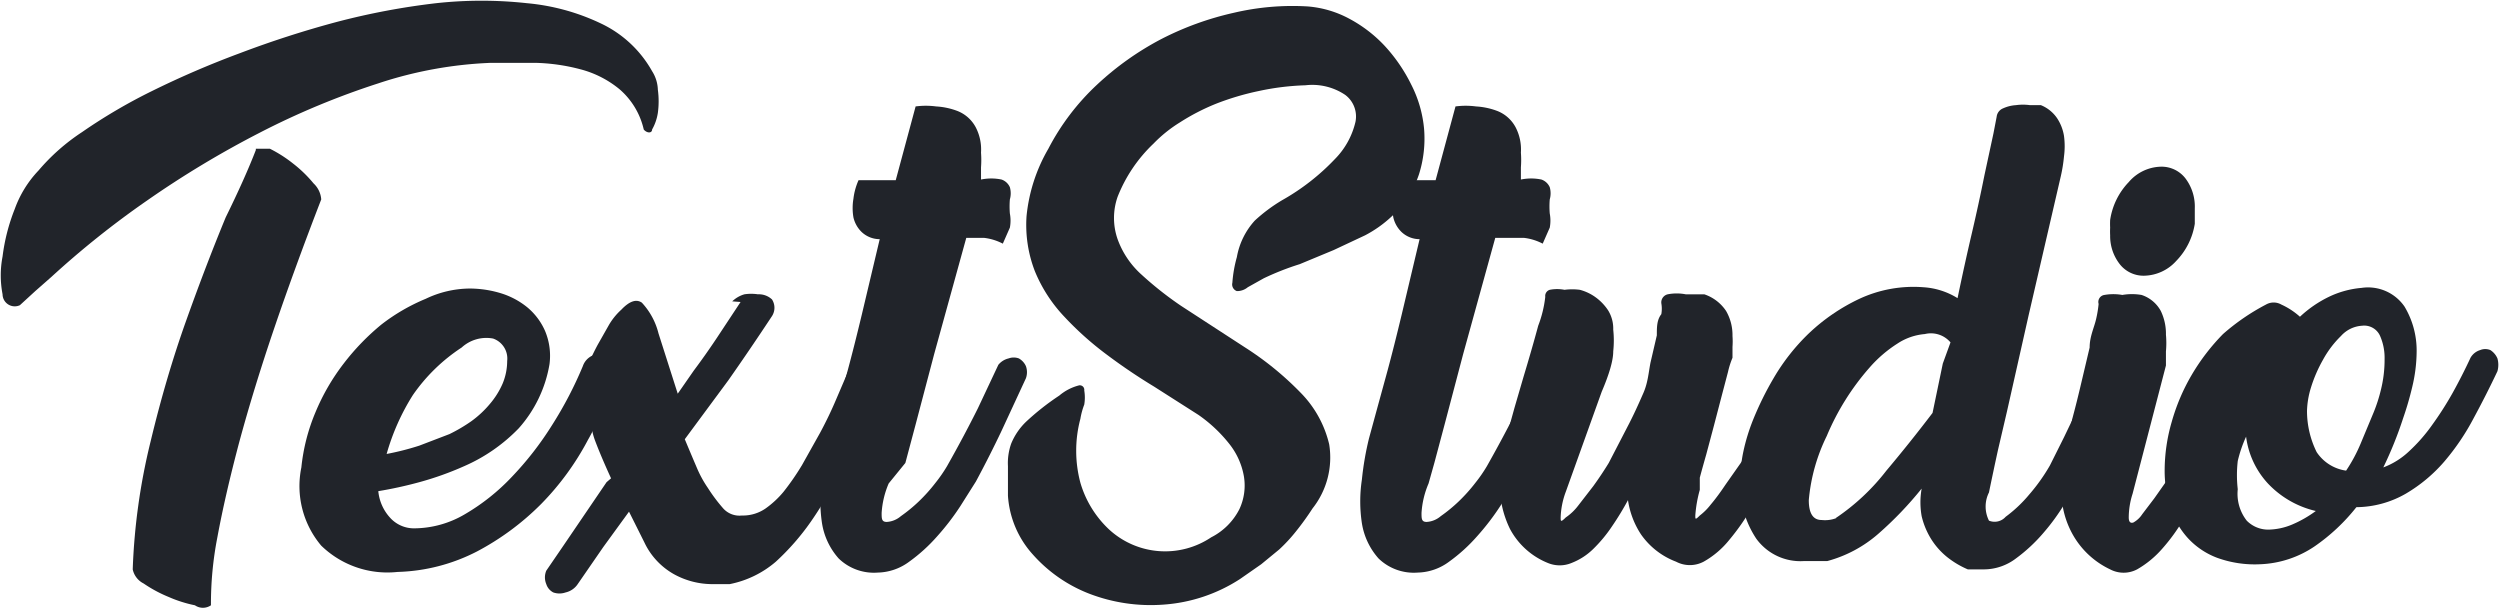 <svg data-name="Calque 1" fill="#21242a" xmlns="http://www.w3.org/2000/svg" viewBox="0 0 38.99 9.52"><path d="M.31 4.76a.19.19 0 0 1-.27-.17 1.56 1.56 0 0 1 0-.59 3 3 0 0 1 .19-.74 1.71 1.71 0 0 1 .37-.6 3.19 3.19 0 0 1 .68-.6 8.51 8.51 0 0 1 1.09-.64A14.44 14.44 0 0 1 3.74.83 15.75 15.75 0 0 1 5.26.34 11.2 11.2 0 0 1 6.8.05a6.51 6.51 0 0 1 1.42 0 3.38 3.38 0 0 1 1.16.32 1.79 1.79 0 0 1 .79.74.57.57 0 0 1 .09.29 1.34 1.34 0 0 1 0 .36.76.76 0 0 1-.09.26c0 .06-.08.06-.13 0a1.17 1.17 0 0 0-.38-.63 1.59 1.59 0 0 0-.61-.31 3 3 0 0 0-.71-.1h-.68a6.35 6.35 0 0 0-1.76.32 12.21 12.21 0 0 0-1.85.77 15.26 15.26 0 0 0-1.76 1.06A14.07 14.07 0 0 0 .8 4.32l-.25.22Zm3.68-2.44h.22a2.06 2.06 0 0 1 .36.23 2 2 0 0 1 .32.31.38.38 0 0 1 .12.25q-.41 1.06-.73 2T3.73 6.9q-.22.83-.34 1.48a5.4 5.4 0 0 0-.1 1.06.22.22 0 0 1-.25 0 2 2 0 0 1-.41-.13 2.08 2.08 0 0 1-.39-.21.32.32 0 0 1-.17-.22 9.75 9.75 0 0 1 .28-2q.24-1 .55-1.87t.62-1.62q.3-.61.47-1.05Zm2.65 2.34a1.61 1.61 0 0 1 .68-.16 1.67 1.67 0 0 1 .48.07 1.22 1.22 0 0 1 .42.22 1 1 0 0 1 .28.37 1 1 0 0 1 .07.52 2 2 0 0 1-.48 1 2.66 2.66 0 0 1-.85.59 4.85 4.85 0 0 1-.7.25 6.3 6.3 0 0 1-.64.14.71.71 0 0 0 .18.41.5.5 0 0 0 .38.17 1.57 1.57 0 0 0 .79-.22 3.27 3.27 0 0 0 .73-.58 5 5 0 0 0 .63-.81 6 6 0 0 0 .48-.92.28.28 0 0 1 .14-.16.23.23 0 0 1 .17 0 .24.24 0 0 1 .13.11.27.27 0 0 1 0 .2 3.07 3.07 0 0 1-.36 1 4.25 4.25 0 0 1-.73 1 4.13 4.13 0 0 1-1 .74 2.87 2.87 0 0 1-1.24.32 1.48 1.48 0 0 1-1.19-.41 1.44 1.44 0 0 1-.31-1.22 3 3 0 0 1 .22-.86 3.34 3.34 0 0 1 .44-.76 3.68 3.68 0 0 1 .59-.61 3 3 0 0 1 .69-.4Zm.37 2.11a2.52 2.52 0 0 0 .34-.2 1.59 1.59 0 0 0 .29-.27 1.25 1.25 0 0 0 .2-.32.92.92 0 0 0 .07-.35.33.33 0 0 0-.22-.35.57.57 0 0 0-.49.14 2.77 2.77 0 0 0-.76.74 3.49 3.49 0 0 0-.41.92 4.17 4.17 0 0 0 .51-.13Z"/><path d="M11.42 4.7a.45.45 0 0 1 .19-.11.7.7 0 0 1 .21 0 .3.3 0 0 1 .22.08.24.24 0 0 1 0 .26q-.35.53-.68 1l-.68.92q.1.24.19.45a1.76 1.76 0 0 0 .17.31 2.58 2.58 0 0 0 .24.32.34.34 0 0 0 .29.11.62.62 0 0 0 .37-.11 1.46 1.46 0 0 0 .28-.26 3.88 3.88 0 0 0 .29-.42l.28-.5q.14-.26.25-.52l.21-.49a.29.29 0 0 1 .16-.1.23.23 0 0 1 .16 0 .26.26 0 0 1 .11.12.32.32 0 0 1 0 .2l-.12.28q-.19.48-.41 1a5.34 5.34 0 0 1-.5.89 3.78 3.78 0 0 1-.55.63 1.57 1.57 0 0 1-.72.35h-.28a1.24 1.24 0 0 1-.58-.15 1.11 1.11 0 0 1-.47-.5l-.24-.48-.4.55-.4.58a.31.31 0 0 1-.19.13.29.29 0 0 1-.19 0 .22.22 0 0 1-.11-.13.27.27 0 0 1 0-.21l.26-.38.68-1 .07-.06q-.16-.35-.25-.59t-.06-.53v-.08a.18.18 0 0 1 0-.07L9.1 5.9a2.28 2.28 0 0 1 .08-.23q.06-.14.14-.29l.17-.3a1 1 0 0 1 .2-.25q.19-.2.32-.11a1.09 1.09 0 0 1 .26.48l.3.94.25-.36c.12-.16.24-.33.36-.51l.37-.56Z"/><path d="M13.86 7.54a1.38 1.38 0 0 0-.11.46c0 .09 0 .14.08.14a.37.37 0 0 0 .22-.09 2.4 2.4 0 0 0 .28-.23 2.58 2.58 0 0 0 .26-.29 2.22 2.22 0 0 0 .18-.26q.26-.46.48-.9l.32-.68a.29.29 0 0 1 .16-.1.23.23 0 0 1 .16 0 .26.26 0 0 1 .11.12.28.28 0 0 1 0 .19l-.38.82q-.19.4-.4.79l-.24.38a3.85 3.85 0 0 1-.36.47 2.59 2.59 0 0 1-.44.4.85.85 0 0 1-.49.17.79.79 0 0 1-.61-.22 1.08 1.08 0 0 1-.26-.55 2.27 2.27 0 0 1 0-.68 4.69 4.69 0 0 1 .11-.64l.12-.44.17-.62q.1-.37.22-.87l.28-1.18a.41.41 0 0 1-.28-.11.46.46 0 0 1-.13-.23.87.87 0 0 1 0-.29 1 1 0 0 1 .08-.29h.58l.31-1.15a1.22 1.22 0 0 1 .32 0 1.11 1.11 0 0 1 .33.07.55.55 0 0 1 .29.26.75.75 0 0 1 .08.39 1.55 1.55 0 0 1 0 .23v.19a.79.79 0 0 1 .32 0 .22.22 0 0 1 .13.12.35.35 0 0 1 0 .19 1.34 1.34 0 0 0 0 .22.59.59 0 0 1 0 .22l-.11.25a.84.84 0 0 0-.29-.09h-.28l-.5 1.81-.29 1.1-.16.6Z"/><path d="m19.71 4.34-.25.14a.26.26 0 0 1-.17.06.11.11 0 0 1-.07-.13 2 2 0 0 1 .07-.4 1.14 1.14 0 0 1 .28-.57 2.54 2.54 0 0 1 .43-.32 3.5 3.5 0 0 0 .82-.64 1.22 1.22 0 0 0 .32-.58.42.42 0 0 0-.16-.42.92.92 0 0 0-.62-.15 4 4 0 0 0-.73.09 4.14 4.14 0 0 0-.67.2 3.37 3.37 0 0 0-.56.29 2.12 2.12 0 0 0-.41.33 2.31 2.31 0 0 0-.56.83 1 1 0 0 0 0 .66 1.36 1.36 0 0 0 .37.55 5.38 5.38 0 0 0 .62.49l1 .65a4.83 4.83 0 0 1 .86.7 1.7 1.7 0 0 1 .45.81 1.28 1.28 0 0 1-.26 1 4.26 4.26 0 0 1-.26.36 2.48 2.48 0 0 1-.26.28l-.28.23-.33.23a2.51 2.51 0 0 1-1.2.4 2.67 2.67 0 0 1-1.15-.17 2.27 2.27 0 0 1-.88-.61 1.51 1.51 0 0 1-.39-.92v-.46a.91.91 0 0 1 .05-.35 1 1 0 0 1 .23-.34 3.92 3.92 0 0 1 .52-.41.77.77 0 0 1 .31-.16.07.07 0 0 1 .08.08.66.66 0 0 1 0 .22 1.14 1.14 0 0 0-.06.22 1.94 1.94 0 0 0 0 1 1.62 1.62 0 0 0 .45.73 1.29 1.29 0 0 0 1.59.12 1 1 0 0 0 .44-.44.87.87 0 0 0 .07-.51 1.12 1.12 0 0 0-.23-.51 2.25 2.25 0 0 0-.48-.45L18 6.03q-.38-.23-.74-.5a4.91 4.91 0 0 1-.66-.59 2.3 2.3 0 0 1-.46-.71 2 2 0 0 1-.13-.86 2.59 2.59 0 0 1 .34-1.05 3.69 3.69 0 0 1 .76-1 4.58 4.58 0 0 1 1-.71A4.72 4.72 0 0 1 19.24.2a4 4 0 0 1 1.15-.1 1.64 1.64 0 0 1 .65.19 2.12 2.12 0 0 1 .56.43 2.55 2.55 0 0 1 .41.6 1.89 1.89 0 0 1 .2.69 1.85 1.85 0 0 1-.08.71 1.57 1.57 0 0 1-.43.66 1.87 1.87 0 0 1-.41.29l-.49.23-.53.22a4.24 4.24 0 0 0-.56.22Z"/><path d="M22.28 7.54a1.38 1.38 0 0 0-.11.46c0 .09 0 .14.08.14a.37.37 0 0 0 .22-.09 2.4 2.4 0 0 0 .28-.23 2.58 2.58 0 0 0 .26-.29 2.22 2.22 0 0 0 .18-.26q.26-.46.48-.9l.32-.68a.29.29 0 0 1 .16-.1.23.23 0 0 1 .16 0 .26.26 0 0 1 .11.12.28.28 0 0 1 0 .19l-.38.82q-.19.4-.4.79l-.24.38a3.85 3.85 0 0 1-.36.47 2.59 2.59 0 0 1-.44.4.85.85 0 0 1-.49.17.79.79 0 0 1-.61-.22 1.08 1.08 0 0 1-.26-.55 2.27 2.27 0 0 1 0-.68 4.69 4.69 0 0 1 .11-.64l.12-.44.17-.62q.1-.37.22-.87l.28-1.18a.41.41 0 0 1-.28-.11.46.46 0 0 1-.13-.23.87.87 0 0 1 0-.29 1 1 0 0 1 .08-.29h.58l.31-1.15a1.22 1.22 0 0 1 .32 0 1.11 1.11 0 0 1 .33.07.55.55 0 0 1 .29.26.75.75 0 0 1 .08.39 1.55 1.55 0 0 1 0 .23v.19a.79.79 0 0 1 .32 0 .22.22 0 0 1 .13.12.35.35 0 0 1 0 .19 1.34 1.34 0 0 0 0 .22.59.59 0 0 1 0 .22l-.11.25a.84.84 0 0 0-.29-.09h-.45l-.5 1.81-.29 1.1-.16.6Z"/><path d="M24.1 4.63a.1.1 0 0 1 .07-.11.59.59 0 0 1 .23 0 .93.93 0 0 1 .24 0 .74.74 0 0 1 .25.12.79.79 0 0 1 .19.2.54.54 0 0 1 .08.3 1.59 1.59 0 0 1 0 .34q0 .21-.18.63l-.56 1.56a1.25 1.25 0 0 0-.08.4c0 .06 0 .08.08 0a.83.83 0 0 0 .19-.18l.24-.31q.13-.18.24-.36l.29-.56c.1-.19.18-.37.25-.53s.08-.31.11-.47l.1-.43c0-.13 0-.24.07-.33a.49.49 0 0 0 0-.17.13.13 0 0 1 .1-.14.73.73 0 0 1 .28 0h.29a.66.66 0 0 1 .34.26.75.75 0 0 1 .1.39 1.17 1.17 0 0 1 0 .17v.17a1.31 1.31 0 0 0-.07.22l-.1.38-.12.46-.12.45q-.06.21-.1.36v.19a2 2 0 0 0-.07.4c0 .06 0 .07.07 0a.93.93 0 0 0 .17-.17q.11-.13.23-.31l.26-.37q.24-.46.44-.89l.31-.68a.24.24 0 0 1 .15-.1.24.24 0 0 1 .16 0 .26.26 0 0 1 .11.11.32.32 0 0 1 0 .19l-.08.2-.28.64q-.16.38-.37.76l-.29.5a3.6 3.6 0 0 1-.35.5 1.38 1.38 0 0 1-.4.34.46.46 0 0 1-.43 0 1.17 1.17 0 0 1-.55-.43 1.32 1.32 0 0 1-.2-.53 4.53 4.53 0 0 1-.25.41 2.2 2.2 0 0 1-.29.35 1 1 0 0 1-.34.22.48.48 0 0 1-.37 0 1.16 1.16 0 0 1-.59-.53 1.57 1.57 0 0 1-.16-.68 1.82 1.82 0 0 1 0-.32c0-.13.06-.27.1-.42l.13-.47.14-.48q.13-.43.23-.8a1.81 1.81 0 0 0 .11-.45Z"/><path d="M31.02 7.68a.49.49 0 0 0 0 .44.23.23 0 0 0 .26-.06 2.1 2.1 0 0 0 .37-.35 2.87 2.87 0 0 0 .32-.45l.22-.44.23-.48.18-.4.14-.3a.29.29 0 0 1 .16-.1.23.23 0 0 1 .16 0 .23.23 0 0 1 .11.12.38.38 0 0 1 0 .19q-.17.42-.35.82t-.38.79l-.23.38a3.29 3.29 0 0 1-.34.47 2.51 2.51 0 0 1-.43.4.83.83 0 0 1-.49.17h-.26a1.39 1.39 0 0 1-.32-.19 1.13 1.13 0 0 1-.25-.28 1.19 1.19 0 0 1-.15-.36 1.23 1.23 0 0 1 0-.43 5.55 5.55 0 0 1-.67.7 2 2 0 0 1-.8.43h-.36a.85.85 0 0 1-.75-.35 1.51 1.51 0 0 1-.25-.88 2.28 2.28 0 0 1 .05-.48 3 3 0 0 1 .15-.49 4.88 4.88 0 0 1 .32-.65 3.22 3.22 0 0 1 .55-.7 3 3 0 0 1 .79-.54 2 2 0 0 1 1-.18 1.14 1.14 0 0 1 .53.17q.11-.53.22-1t.2-.92l.14-.65.05-.26a.16.16 0 0 1 .1-.13.57.57 0 0 1 .2-.05.8.8 0 0 1 .22 0h.17a.56.56 0 0 1 .25.2.7.7 0 0 1 .11.28 1.21 1.21 0 0 1 0 .32 2.34 2.34 0 0 1-.05.31l-.5 2.16-.34 1.51-.14.6q-.07.32-.14.66Zm-2.39.4a3.39 3.39 0 0 0 .79-.74q.37-.44.72-.9l.16-.77.12-.33a.4.4 0 0 0-.4-.13.91.91 0 0 0-.43.15 2 2 0 0 0-.43.37 3.89 3.89 0 0 0-.67 1.07 2.82 2.82 0 0 0-.28 1q0 .31.2.31a.49.49 0 0 0 .23-.03Z"/><path d="M32.73 4.74a.11.11 0 0 1 .09-.14.81.81 0 0 1 .28 0 .88.88 0 0 1 .3 0 .53.53 0 0 1 .3.25.82.82 0 0 1 .08.37 1.41 1.41 0 0 1 0 .26v.22l-.52 2a1.22 1.22 0 0 0-.06.37q0 .1.07.08a.39.39 0 0 0 .14-.13l.19-.25.19-.27.13-.2q.25-.46.46-.89t.3-.68a.27.27 0 0 1 .16-.11.21.21 0 0 1 .16 0 .3.3 0 0 1 .11.13.37.37 0 0 1 0 .2l-.07.16-.29.66q-.19.41-.43.88l-.26.44a2.9 2.9 0 0 1-.34.47 1.52 1.52 0 0 1-.39.32.45.45 0 0 1-.42 0 1.31 1.31 0 0 1-.57-.52 1.38 1.38 0 0 1-.19-.7 1.22 1.22 0 0 1 0-.18 1.7 1.7 0 0 1 0-.18l.17-.77q.07-.26.14-.56l.13-.55c0-.17.07-.31.1-.44a1.76 1.76 0 0 0 .04-.24Zm.18-1.07a1.1 1.1 0 0 1 0-.12 1.15 1.15 0 0 1 0-.12 1.08 1.08 0 0 1 .29-.59.68.68 0 0 1 .49-.24.47.47 0 0 1 .4.19.73.73 0 0 1 .14.46s0 .08 0 .12v.12a1.07 1.07 0 0 1-.29.58.69.69 0 0 1-.5.23.47.47 0 0 1-.38-.18.71.71 0 0 1-.15-.45Z"/><path d="M35.34 4.75a.24.24 0 0 1 .24 0 1.14 1.14 0 0 1 .29.19 1.82 1.82 0 0 1 .45-.31 1.46 1.46 0 0 1 .51-.14.69.69 0 0 1 .67.29 1.33 1.33 0 0 1 .19.7 2.42 2.42 0 0 1-.07.56 4.88 4.88 0 0 1-.14.48 6 6 0 0 1-.31.77 1.19 1.19 0 0 0 .4-.25 2.59 2.59 0 0 0 .36-.41 5.16 5.16 0 0 0 .32-.5q.15-.27.28-.55a.26.26 0 0 1 .15-.12.21.21 0 0 1 .16 0 .29.29 0 0 1 .11.13.37.37 0 0 1 0 .2q-.17.36-.37.73a3.67 3.67 0 0 1-.46.68 2.39 2.39 0 0 1-.6.5 1.57 1.57 0 0 1-.77.21 3 3 0 0 1-.65.61 1.62 1.62 0 0 1-.85.28 1.72 1.72 0 0 1-.67-.1 1.19 1.19 0 0 1-.46-.31 1.29 1.29 0 0 1-.27-.47 1.88 1.88 0 0 1-.09-.59 2.73 2.73 0 0 1 .11-.75 3.11 3.11 0 0 1 .31-.73 3.29 3.29 0 0 1 .49-.64 3.4 3.4 0 0 1 .67-.46Zm.78 3.22a1.49 1.49 0 0 1-.75-.43 1.32 1.32 0 0 1-.34-.73 2 2 0 0 0-.13.38 1.93 1.93 0 0 0 0 .44.68.68 0 0 0 .14.49.47.47 0 0 0 .34.14 1 1 0 0 0 .37-.08 1.81 1.81 0 0 0 .38-.22Zm-.14-1.56a1.45 1.45 0 0 0 .15.64.66.66 0 0 0 .46.29 2.45 2.45 0 0 0 .23-.43l.2-.48a2.41 2.41 0 0 0 .11-.34 1.94 1.94 0 0 0 .06-.49.85.85 0 0 0-.07-.36.27.27 0 0 0-.28-.16.48.48 0 0 0-.33.16 1.56 1.56 0 0 0-.28.37 2.18 2.18 0 0 0-.19.44 1.34 1.34 0 0 0-.06.36Z"/></svg>